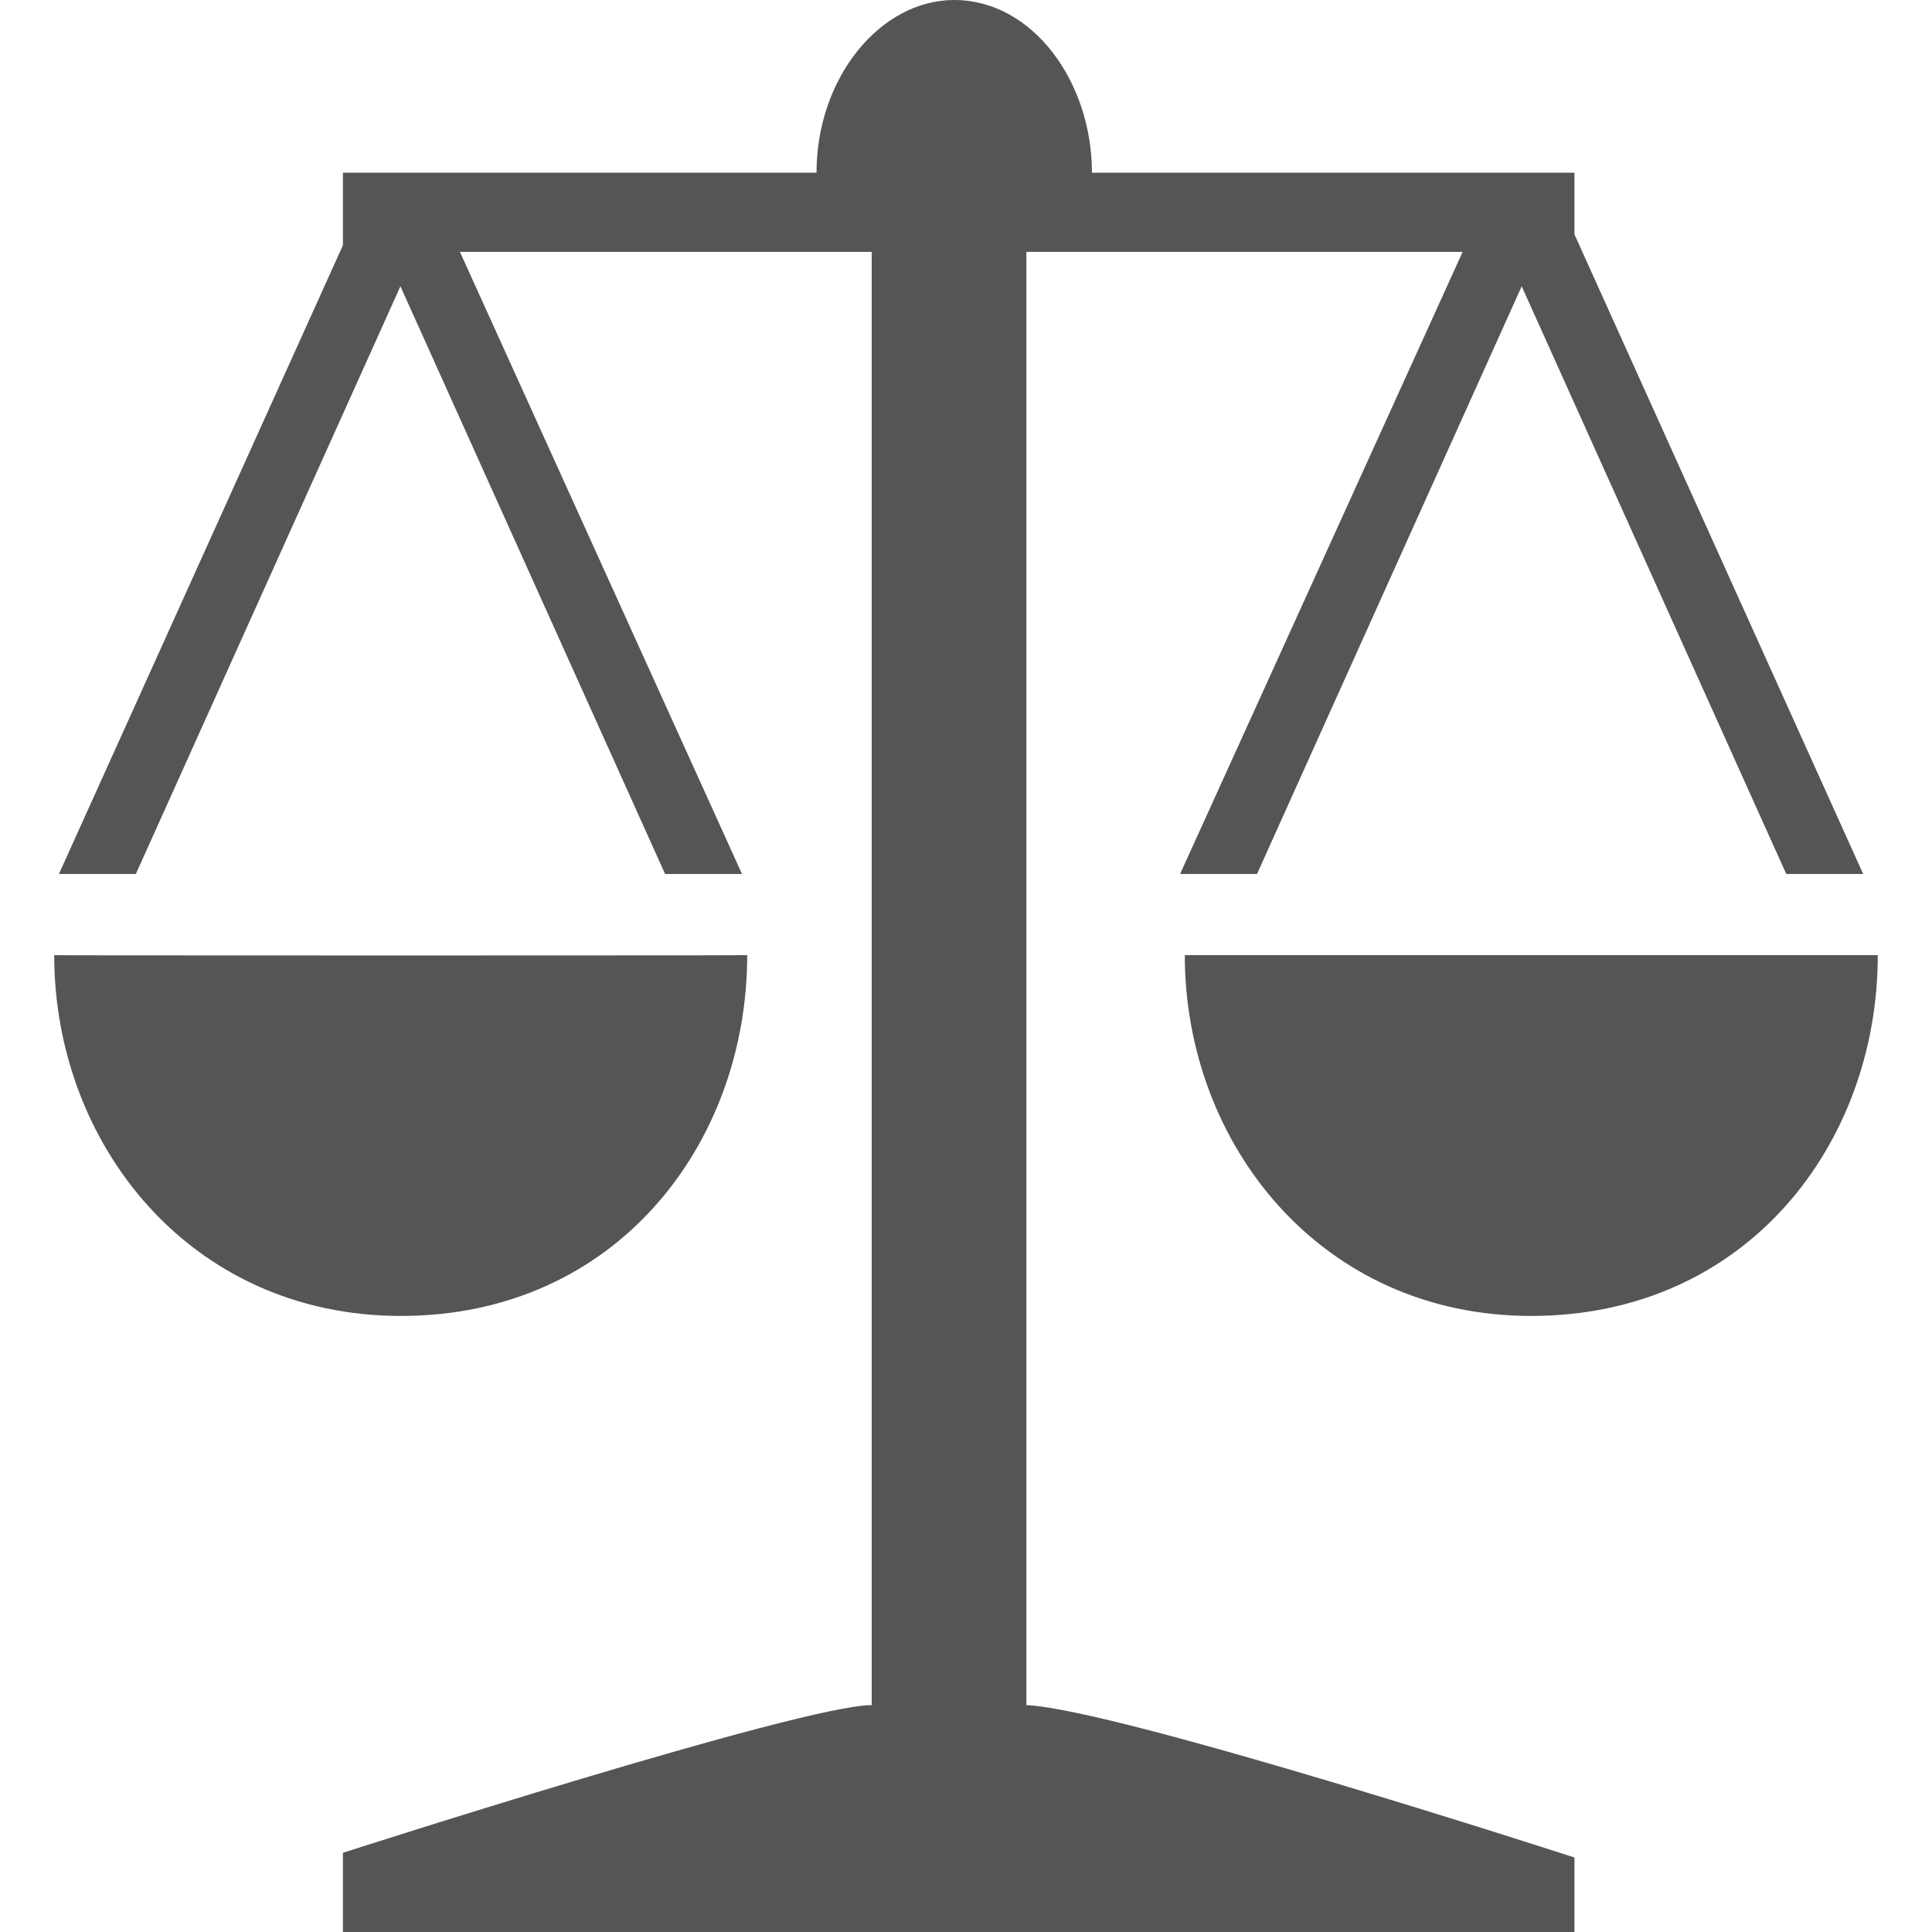 
<svg xmlns="http://www.w3.org/2000/svg" xmlns:xlink="http://www.w3.org/1999/xlink" width="16px" height="16px" viewBox="0 0 16 16" version="1.1">
<g id="surface1">
<path style=" stroke:none;fill-rule:nonzero;fill:#555555;fill-opacity:1;" d="M 12.602 2.371 L 10.41 7.238 L 9.773 7.238 L 12.113 2.086 L 8.5 2.086 L 8.5 14.121 C 9.246 14.152 13.039 15.383 13.039 15.383 L 13.039 16 L 2.84 16 L 2.84 15.344 C 2.84 15.344 6.637 14.121 7.219 14.121 L 7.219 2.086 L 3.809 2.086 L 6.145 7.238 L 5.508 7.238 L 3.316 2.371 L 1.125 7.238 L 0.488 7.238 L 2.84 2.031 L 2.84 1.43 L 6.762 1.43 C 6.762 0.645 7.289 0 7.902 0 C 8.551 0 9.043 0.676 9.043 1.43 L 13.039 1.43 L 13.039 1.941 L 15.43 7.238 L 14.793 7.238 Z M 6.188 7.91 C 6.188 9.473 5.102 10.898 3.32 10.898 C 1.574 10.898 0.449 9.473 0.449 7.91 C 0.445 7.914 6.188 7.914 6.188 7.91 Z M 9.812 7.91 C 9.812 7.91 15.551 7.91 15.551 7.91 C 15.551 9.473 14.465 10.898 12.68 10.898 C 10.938 10.898 9.812 9.473 9.812 7.91 Z M 9.812 7.91 "/>
</g>
</svg>
